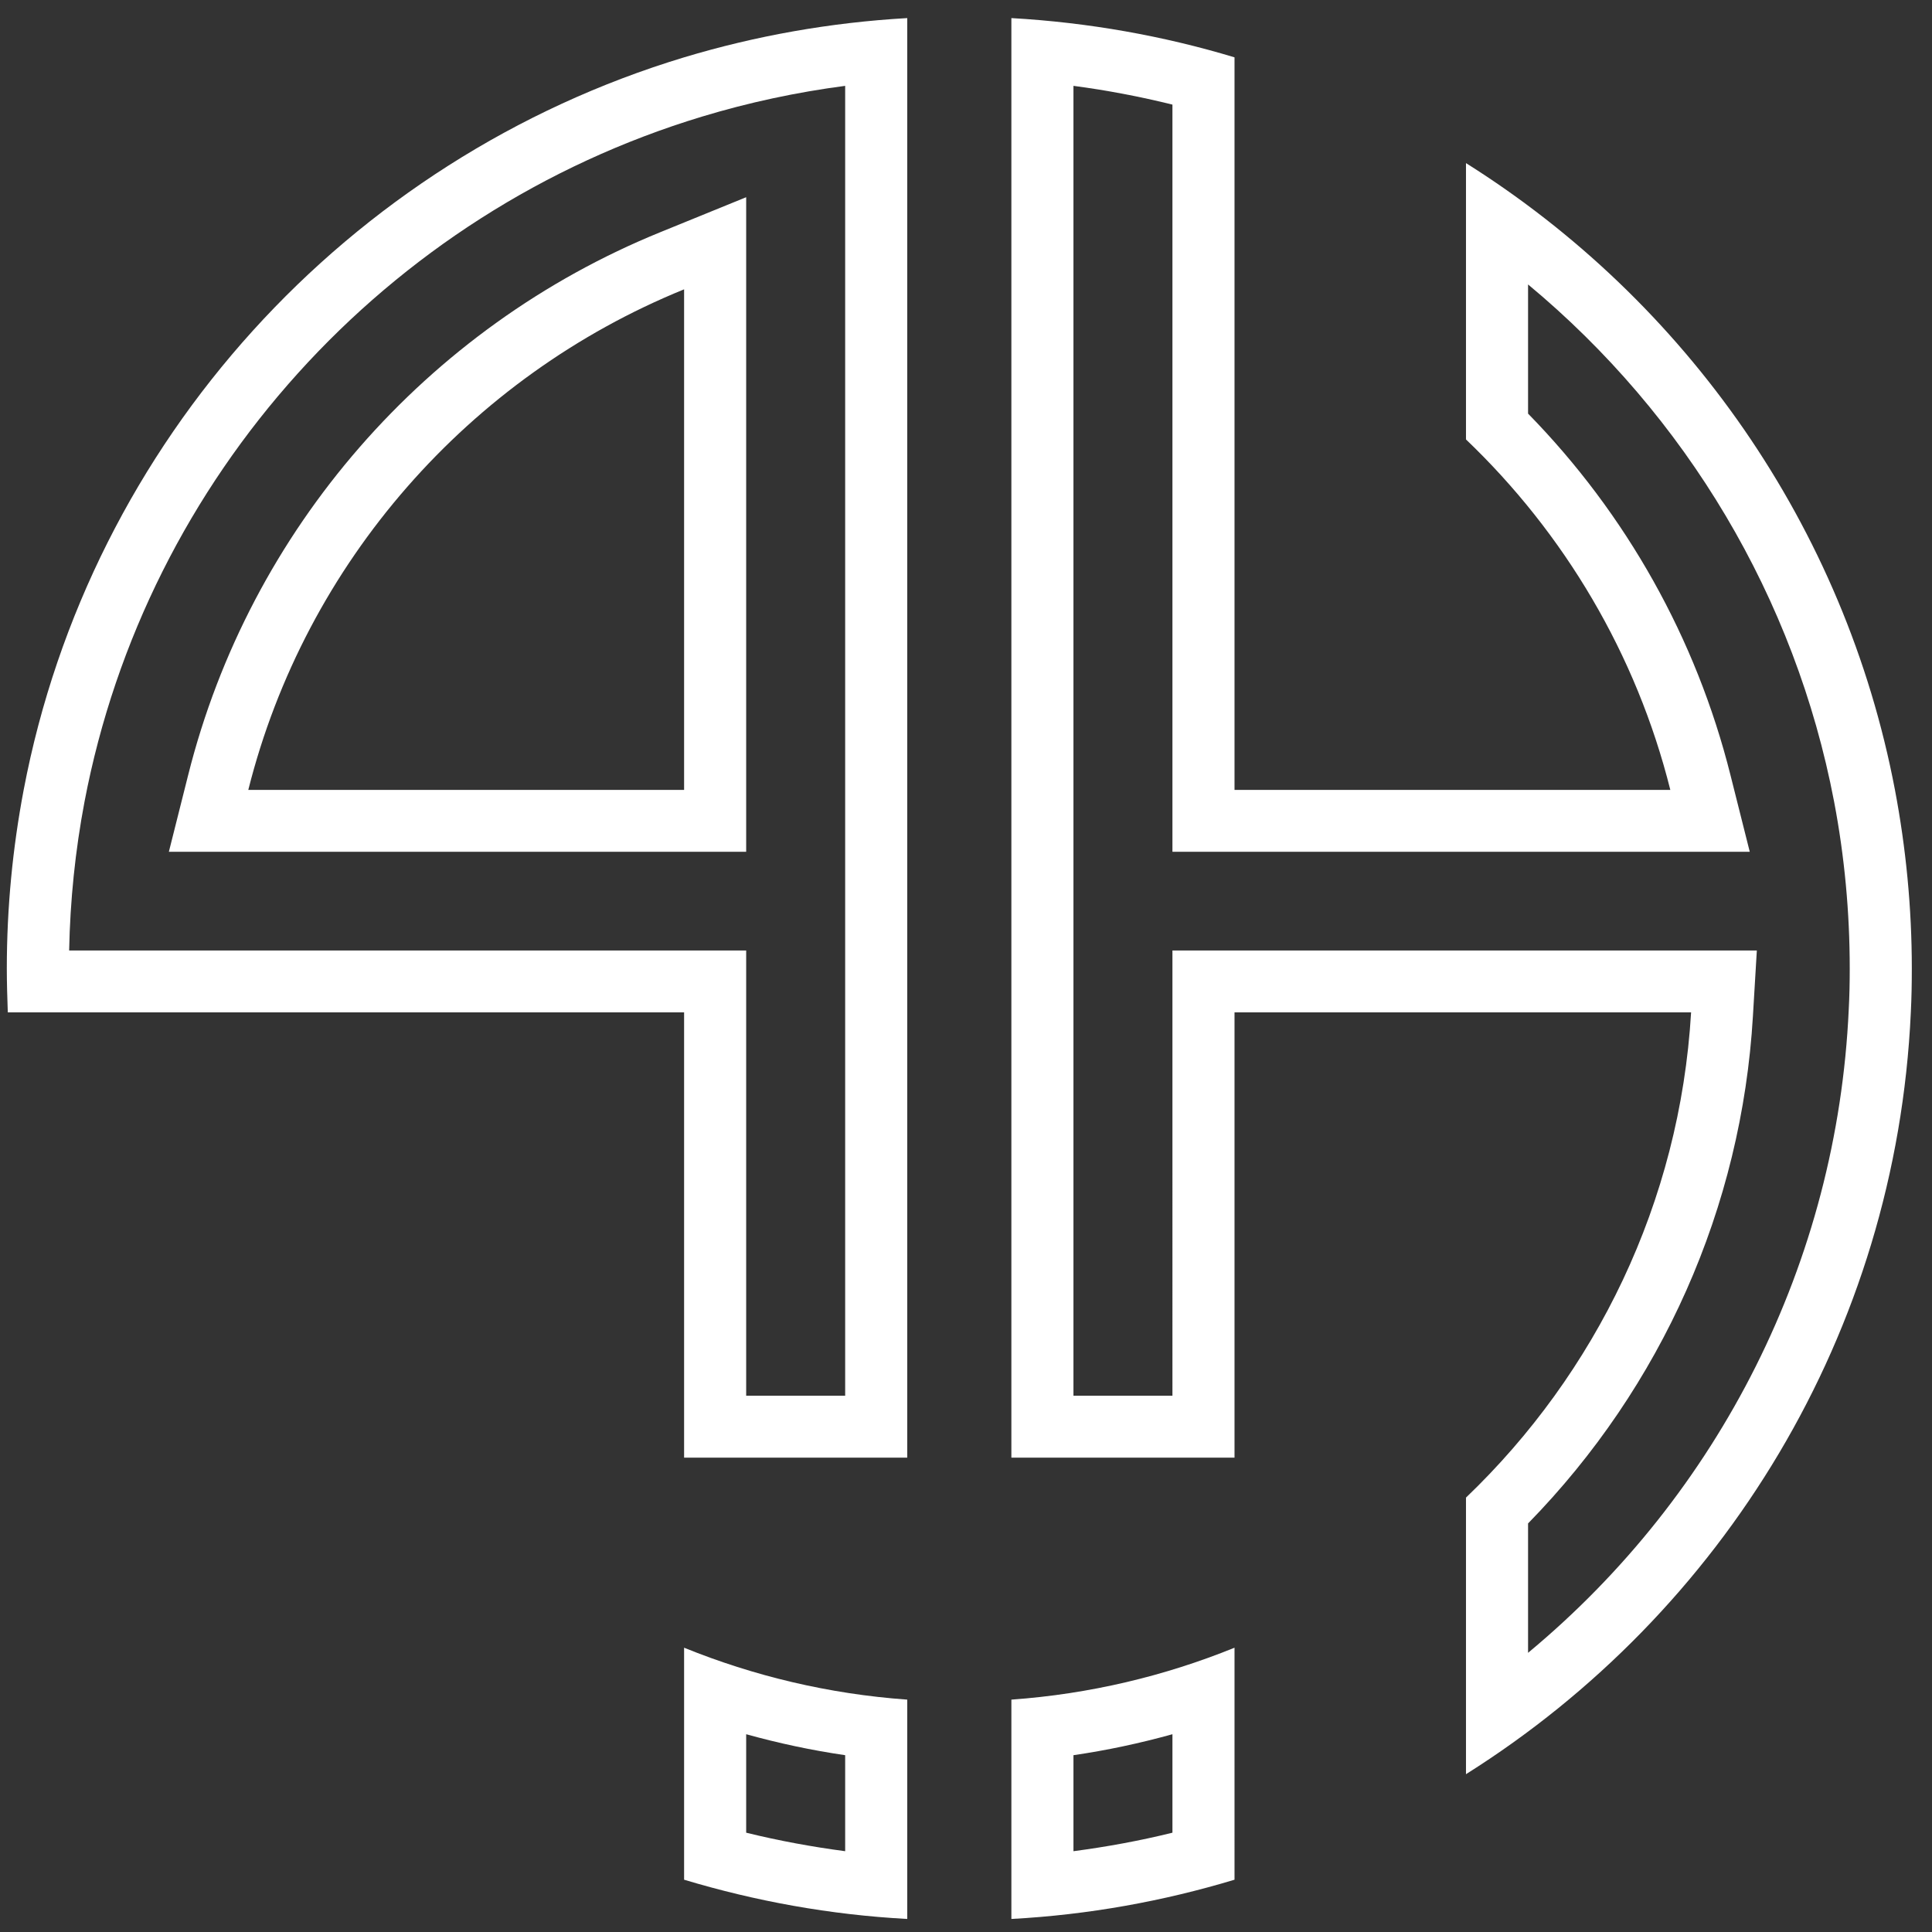 <?xml version="1.0" encoding="UTF-8" standalone="no"?>
<!-- Created with Inkscape (http://www.inkscape.org/) -->

<svg
   version="1.1"
   id="svg34231"
   xml:space="preserve"
   width="2800"
   height="2800"
   viewBox="0 0 2800 2800"
   xmlns="http://www.w3.org/2000/svg"
   xmlns:svg="http://www.w3.org/2000/svg"><rect x="0" y="0" width="2800" height="2800" fill="#333333" stroke="none"/><defs
     id="defs34235" /><path
     d="m 1465.763,344.093 v 1768.422 h 323.397 v -645.284 h 335.453 326.246 c -16.285,275.828 -138.5,523.428 -326.246,703.206 v 400.854 c 371.593,-233.814 623.46,-638.914 644.694,-1104.06 1.08,-21.201 1.44,-42.373 1.44,-63.575 0,-88.305 -8.518,-174.815 -24.443,-258.903 -72.639,-381.776 -303.242,-708.14 -621.69,-908.373 v 400.495 c 142.399,136 246.919,311.174 296.134,507.878 H 2124.612 1789.159 V 419.33 83.097 C 1686.079,51.998 1577.69,32.591 1465.763,26.221 Z m 233.423,1678.712 H 1555.737 V 124.424 c 48.166,6.34 96.332,15.52 143.448,27.182 V 1234.465 h 836.698 l -27.982,-111.24 C 2458.296,925.444 2356.985,744.947 2214.586,599.438 V 412.243 c 228.834,190.036 387.188,454.231 443.512,749.467 15.206,79.842 22.674,160.73 22.674,241.948 0,19.766 -0.36,39.562 -1.44,59.328 -16.645,365.568 -187.386,702.16 -464.746,932.415 v -187.524 c 193.774,-198.139 309.601,-458.089 325.886,-735.352 l 5.668,-95.003 h -846.955 z m -143.448,660.086 v -139.14 c 48.526,-7.057 96.332,-17.314 143.448,-30.382 v 142.699 c -47.116,11.662 -95.282,20.484 -143.448,26.823 z m 233.423,-294.906 c -100.951,40.968 -209.699,67.103 -323.397,75.237 v 317.872 c 111.928,-6.011 220.316,-25.777 323.397,-56.876 V 2387.985"
     style="fill:#ffffff;fill-opacity:1;fill-rule:evenodd;stroke:none;stroke-width:0.299"
     id="path34243" /><path
     d="m 1314.846,1467.232 v 645.284 H 991.444 V 1467.232 H 330.099 11.294 c -0.711,-21.201 -1.416,-42.373 -1.416,-63.575 0,-88.305 8.5,-174.815 24.44,-258.903 C 130.668,638.641 504.378,230.371 991.444,83.097 1094.878,51.998 1202.919,32.591 1314.846,26.221 V 344.093 1144.755 Z M 991.444,2724.218 V 2387.985 c 100.954,40.968 209.702,67.103 323.402,75.237 v 317.872 c -111.928,-6.011 -219.968,-25.777 -323.402,-56.876 z M 1081.418,285.812 V 1234.465 H 244.732 l 27.982,-111.24 C 361.98,767.554 617.731,474.412 957.437,336.319 Z M 1224.881,2022.806 V 124.424 c -70.138,9.18 -139.568,24.012 -207.225,44.496 -458.726,138.781 -805.513,522.71 -895.133,992.79 -13.463,71.02 -20.901,143.416 -22.317,215.812 h 981.211 v 645.284 z m 0,520.946 c -48.529,-7.057 -96.35,-17.314 -143.464,-30.382 v 142.699 c 47.464,11.662 95.288,20.484 143.464,26.823 z M 359.853,1144.755 H 991.444 V 419.33 C 680.431,545.761 442.743,814.891 359.853,1144.755 v 0"
     style="fill:#ffffff;fill-opacity:1;fill-rule:evenodd;stroke:none;stroke-width:0.299"
     id="path34245" /></svg>
